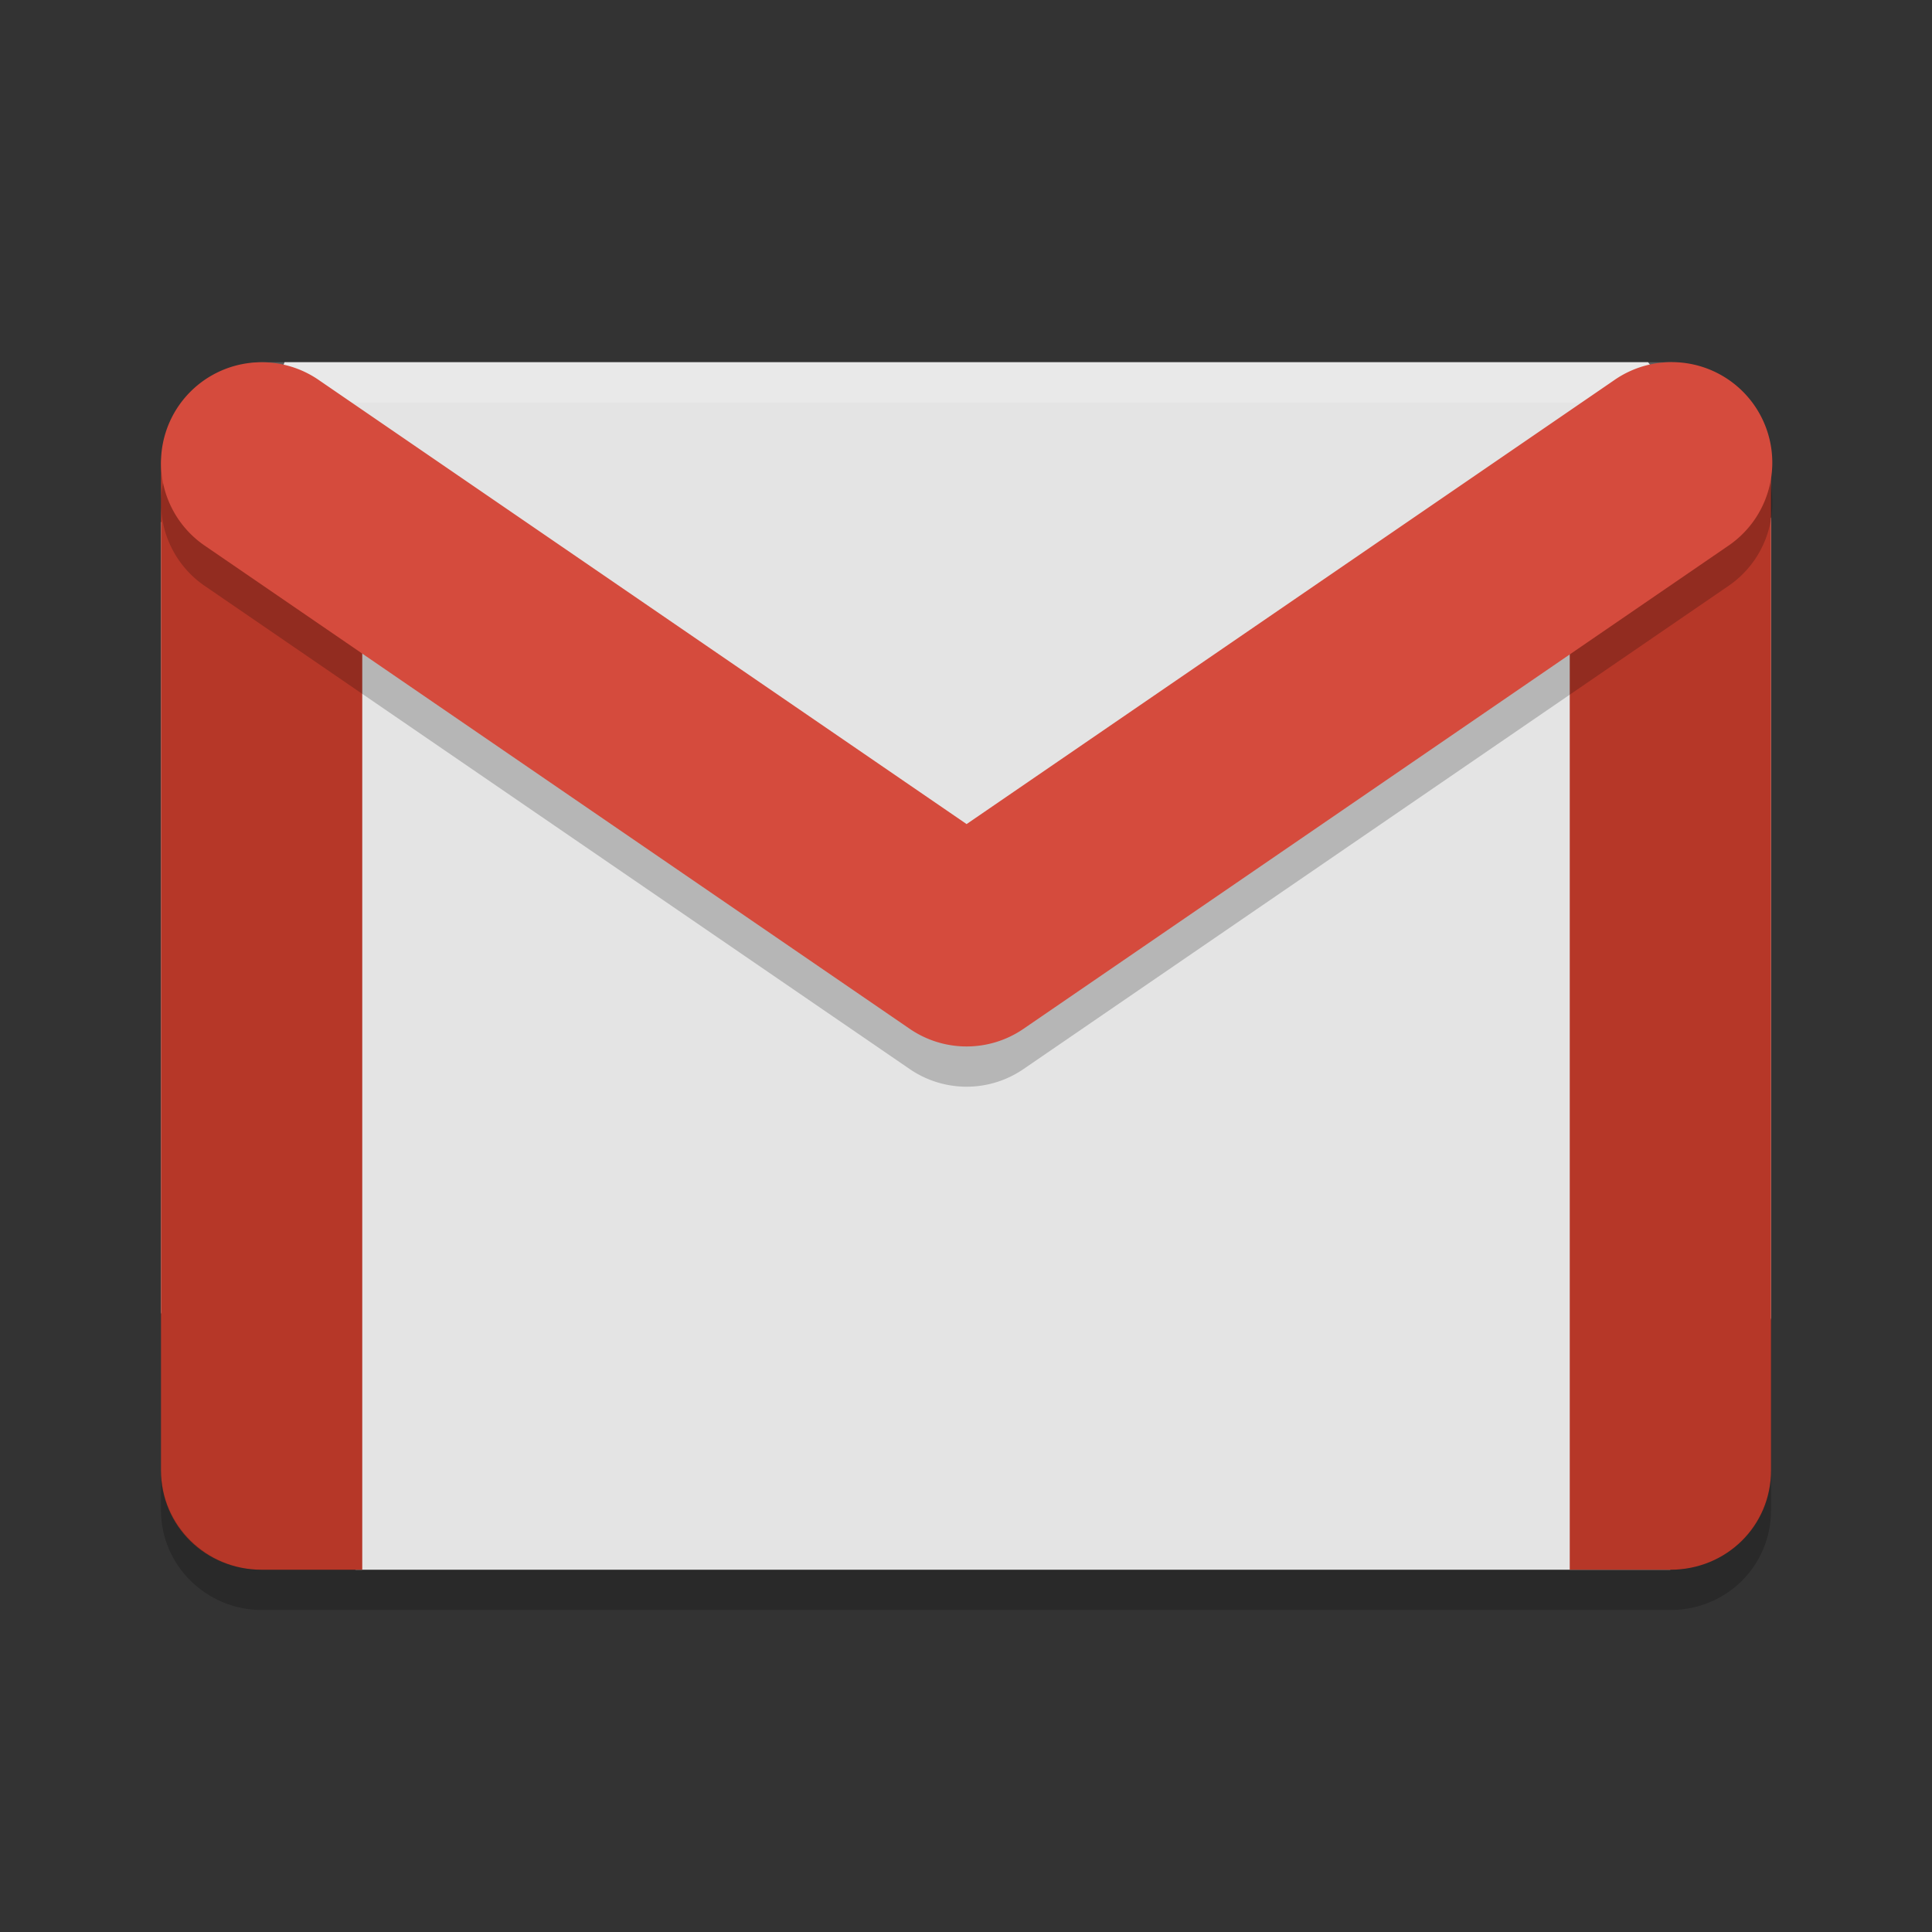 <svg width="48" height="48" preserveAspectRatio="xMidYMid" version="1.1" viewBox="0 0 48 48" xmlns="http://www.w3.org/2000/svg">
 <rect x="0" y="0" width="48" height="48" fill="#333333" stroke="none"/>
 <path d="m41.5 39h-32.665l-1.398-1.004c-1.102-0.792-1.978-0.416-2.366-1.74l-1.071-3.651v-19.624l0.87-1.45c0.692-1.153 1.47-0.573 1.956-1.879l0.243-0.653h33.877l0.663 0.87c0.822 1.08 0.743 1.039 1.63 2.096l0.761 0.906v19.867l-0.736 3.383c-0.293 1.348-1.241 2.008-2.634 2.008z" style="fill:#e4e4e4"/>
 <path d="m6.5 10c-1.222 0-2.224 0.19-2.451 1.163-0.032 0.136-0.049 0.287-0.049 0.455v24.922c0 1.371 1.107 2.46 2.5 2.46h2.5v-27.382c0-0.167-0.018-0.319-0.051-0.455-0.227-0.973-1.227-1.163-2.449-1.163z" style="fill:#b63728"/>
 <path d="m41.5 10c-1.393 0-2.5 0.175-2.5 1.544v27.456h2.5c1.393 0 2.5-1.087 2.5-2.457v-24.999c0-1.369-1.107-1.544-2.5-1.544z" style="fill:#b63728"/>
 <path d="m6.5 9c-1.393 0-0.357 1.462-0.357 2.807v1c0-1.345-1.036-2.807 0.357-2.807h35c1.357 0 0.48 1.839 0.48 3.219v-1c0-1.38 0.877-3.219-0.48-3.219h-35z" style="fill:#ffffff;opacity:.2"/>
 <path d="m4 36.523v1c0 1.38 1.143 2.477 2.5 2.477h35c1.393 0 2.5-1.097 2.5-2.477v-1c0 1.38-1.107 2.477-2.5 2.477h-35c-1.357 0-2.5-1.097-2.5-2.477z" opacity=".2"/>
 <path d="m6.538 10a2.498 2.497 0 0 0-1.423 4.576l17.487 11.985a2.498 2.497 0 0 0 2.826 0l17.487-11.985a2.499 2.498 0 1 0-2.826-4.12l-16.074 11.018-16.074-11.018a2.498 2.497 0 0 0-1.403-0.456z" style="fill-rule:evenodd;opacity:.2"/>
 <path d="m6.538 9a2.498 2.497 0 0 0-1.423 4.576l17.487 11.985a2.498 2.497 0 0 0 2.826 0l17.487-11.985a2.499 2.498 0 1 0-2.826-4.12l-16.074 11.018-16.074-11.018a2.498 2.497 0 0 0-1.403-0.456z" style="fill-rule:evenodd;fill:#d54b3d"/>
</svg>

